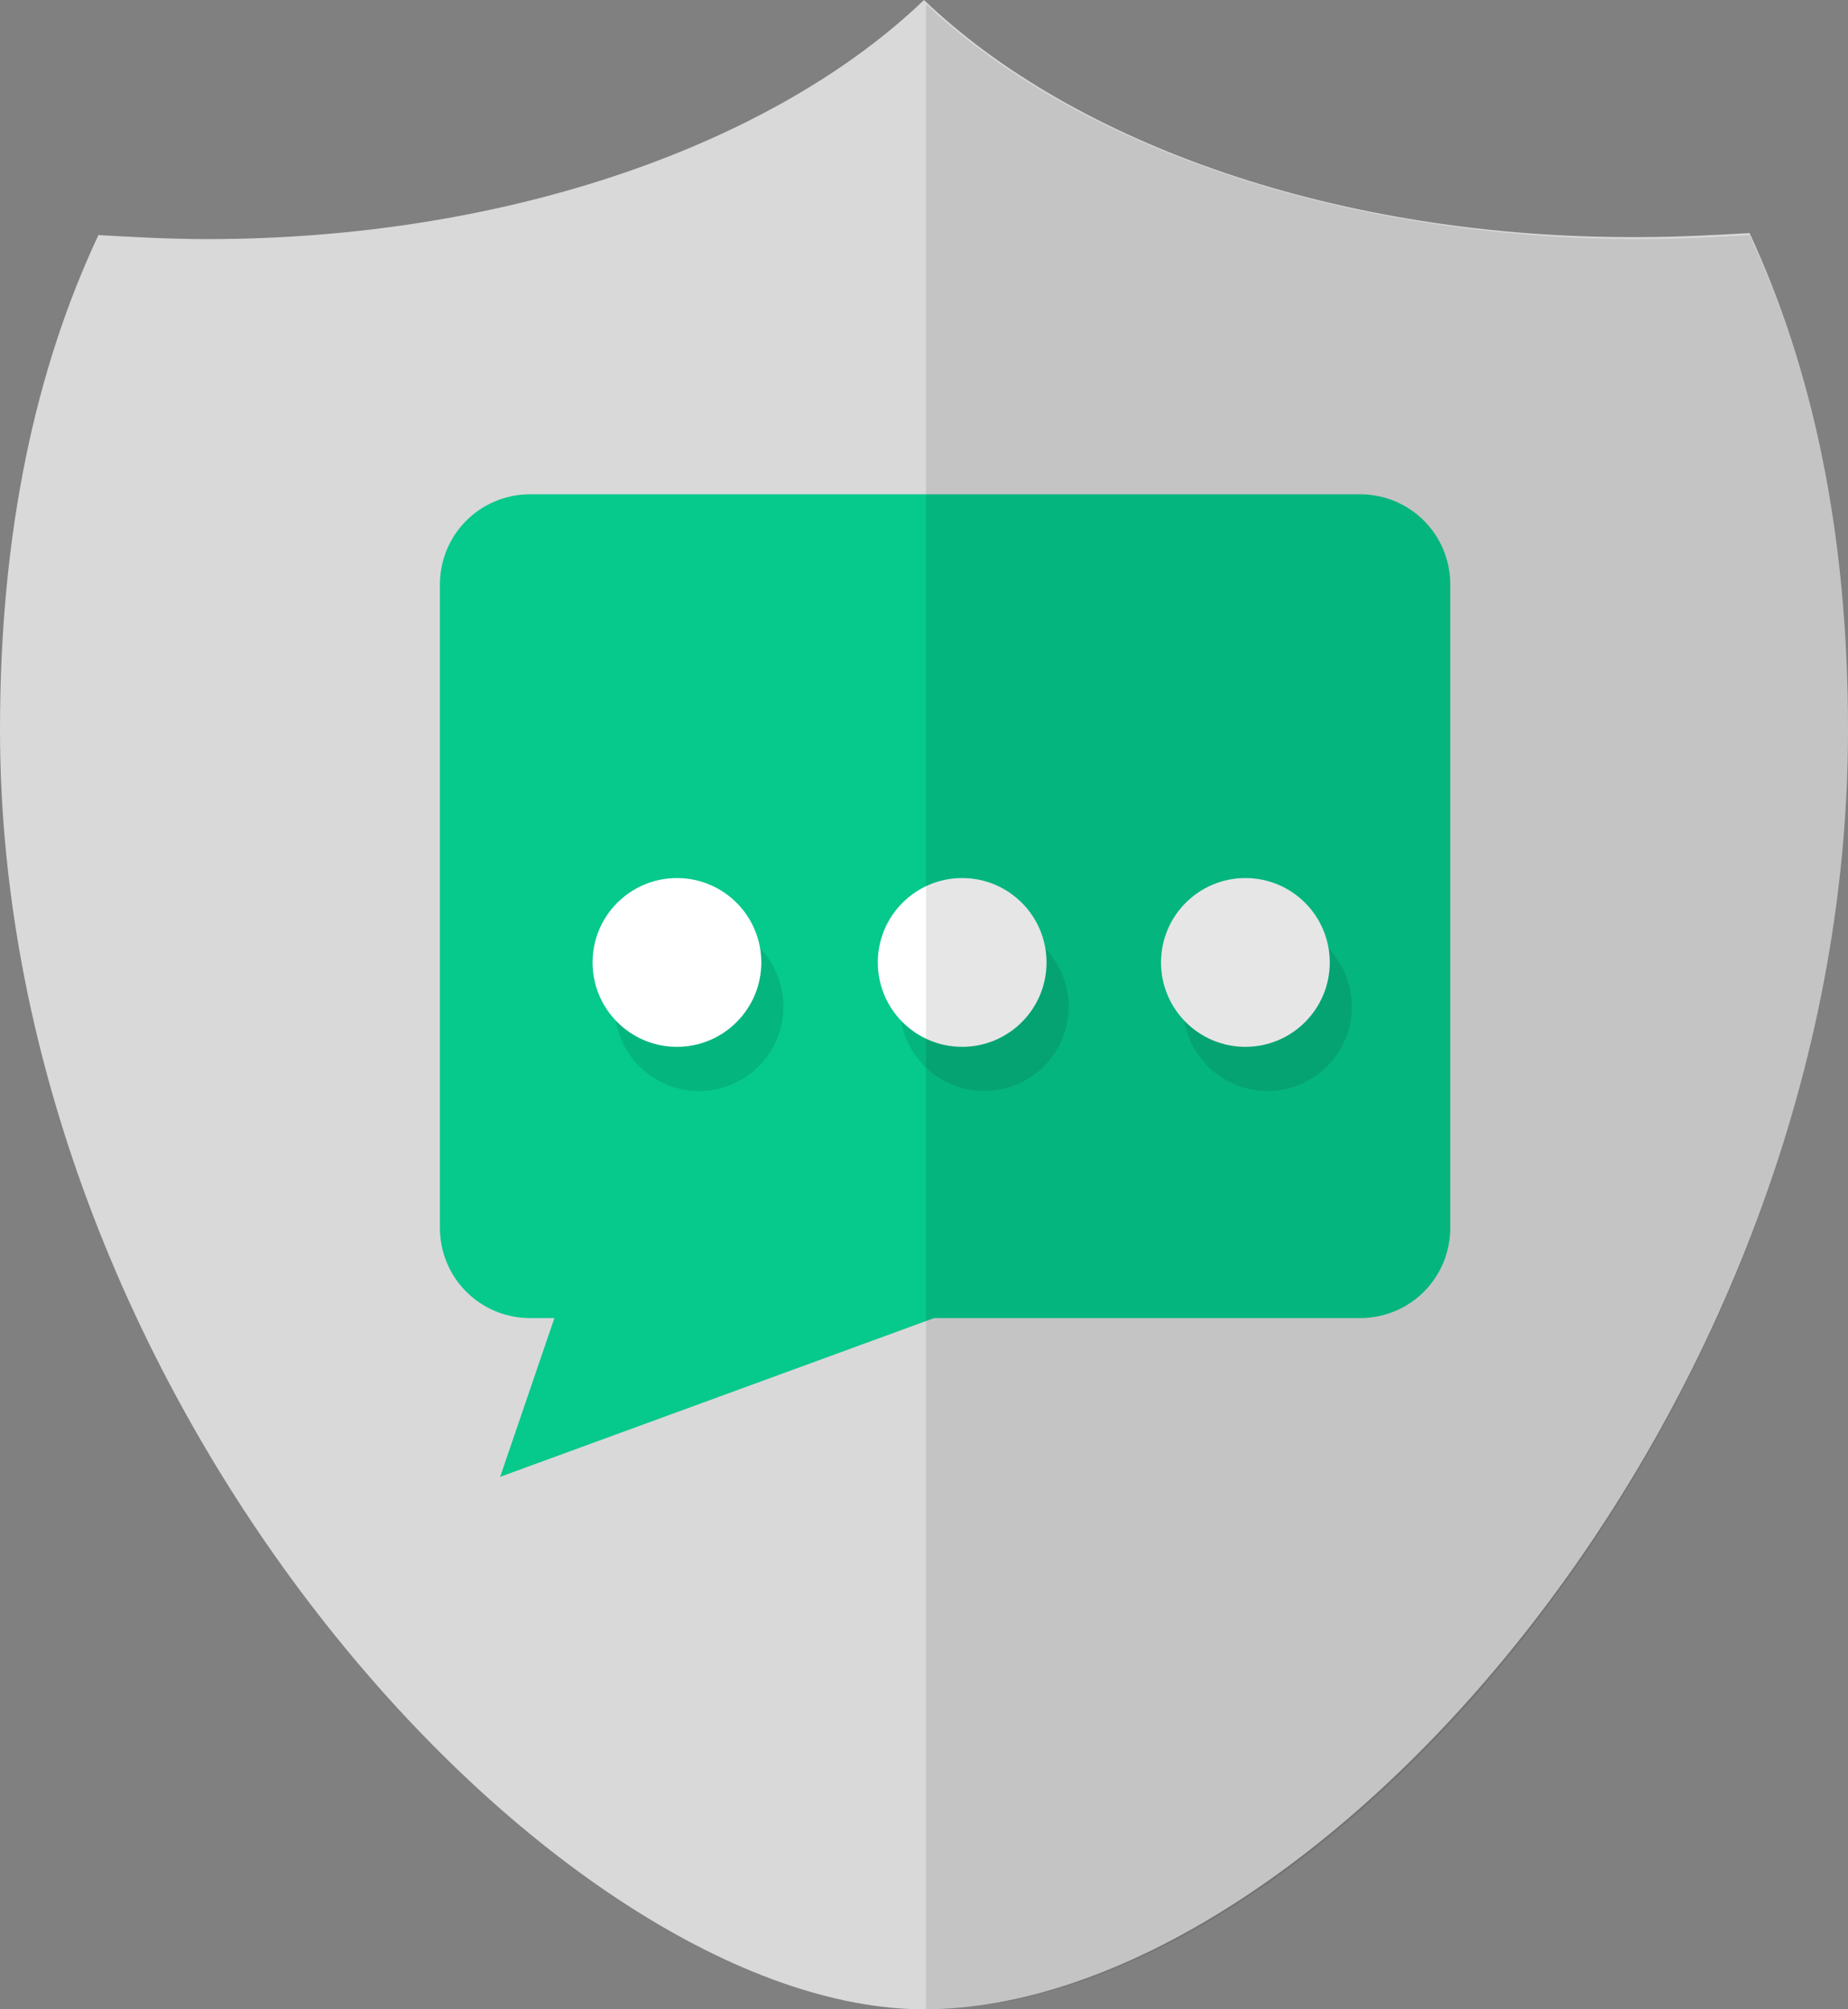 <svg baseProfile="basic" xmlns="http://www.w3.org/2000/svg" width="92" height="100" viewBox="0 0 92 100"><rect x="0" y="0" width="92" height="100" fill="#808080" stroke="none"/><path fill="#D9D9D9" d="M92 36.3c0-9.9-1.8-18-4.9-24.7-1.8.1-3.6.2-5.4.2C66.6 11.9 53.4 7.1 46 0c-7.4 7.1-20.6 11.9-35.7 11.9-1.8 0-3.6-.1-5.4-.2C1.8 18.3 0 26.4 0 36.3 0 70.2 28 100 46 100c19.3 0 46-29.8 46-63.7z"/><path fill="#06C98C" d="M67.7 24.6H26.4c-2.5 0-4.5 2-4.5 4.5v32c0 2.5 2 4.5 4.5 4.5h1.2l-2.7 7.9 21.6-7.9h21.2c2.5 0 4.5-2 4.5-4.5v-32c0-2.5-2-4.5-4.5-4.5z"/><circle opacity=".1" cx="34.8" cy="50.1" r="4.2"/><circle opacity=".1" cx="49" cy="50.1" r="4.2"/><circle opacity=".1" cx="63.1" cy="50.1" r="4.2"/><circle fill="#FFF" cx="33.7" cy="47.9" r="4.2"/><circle fill="#FFF" cx="47.9" cy="47.9" r="4.2"/><circle fill="#FFF" cx="62" cy="47.9" r="4.2"/><path opacity=".1" fill="#010000" d="M87.1 11.7c-1.8.1-3.6.2-5.4.2-15 0-28.2-4.7-35.6-11.7V100C65.7 100 92 70 92 36.3c0-9.9-1.8-18-4.9-24.6z"/></svg>